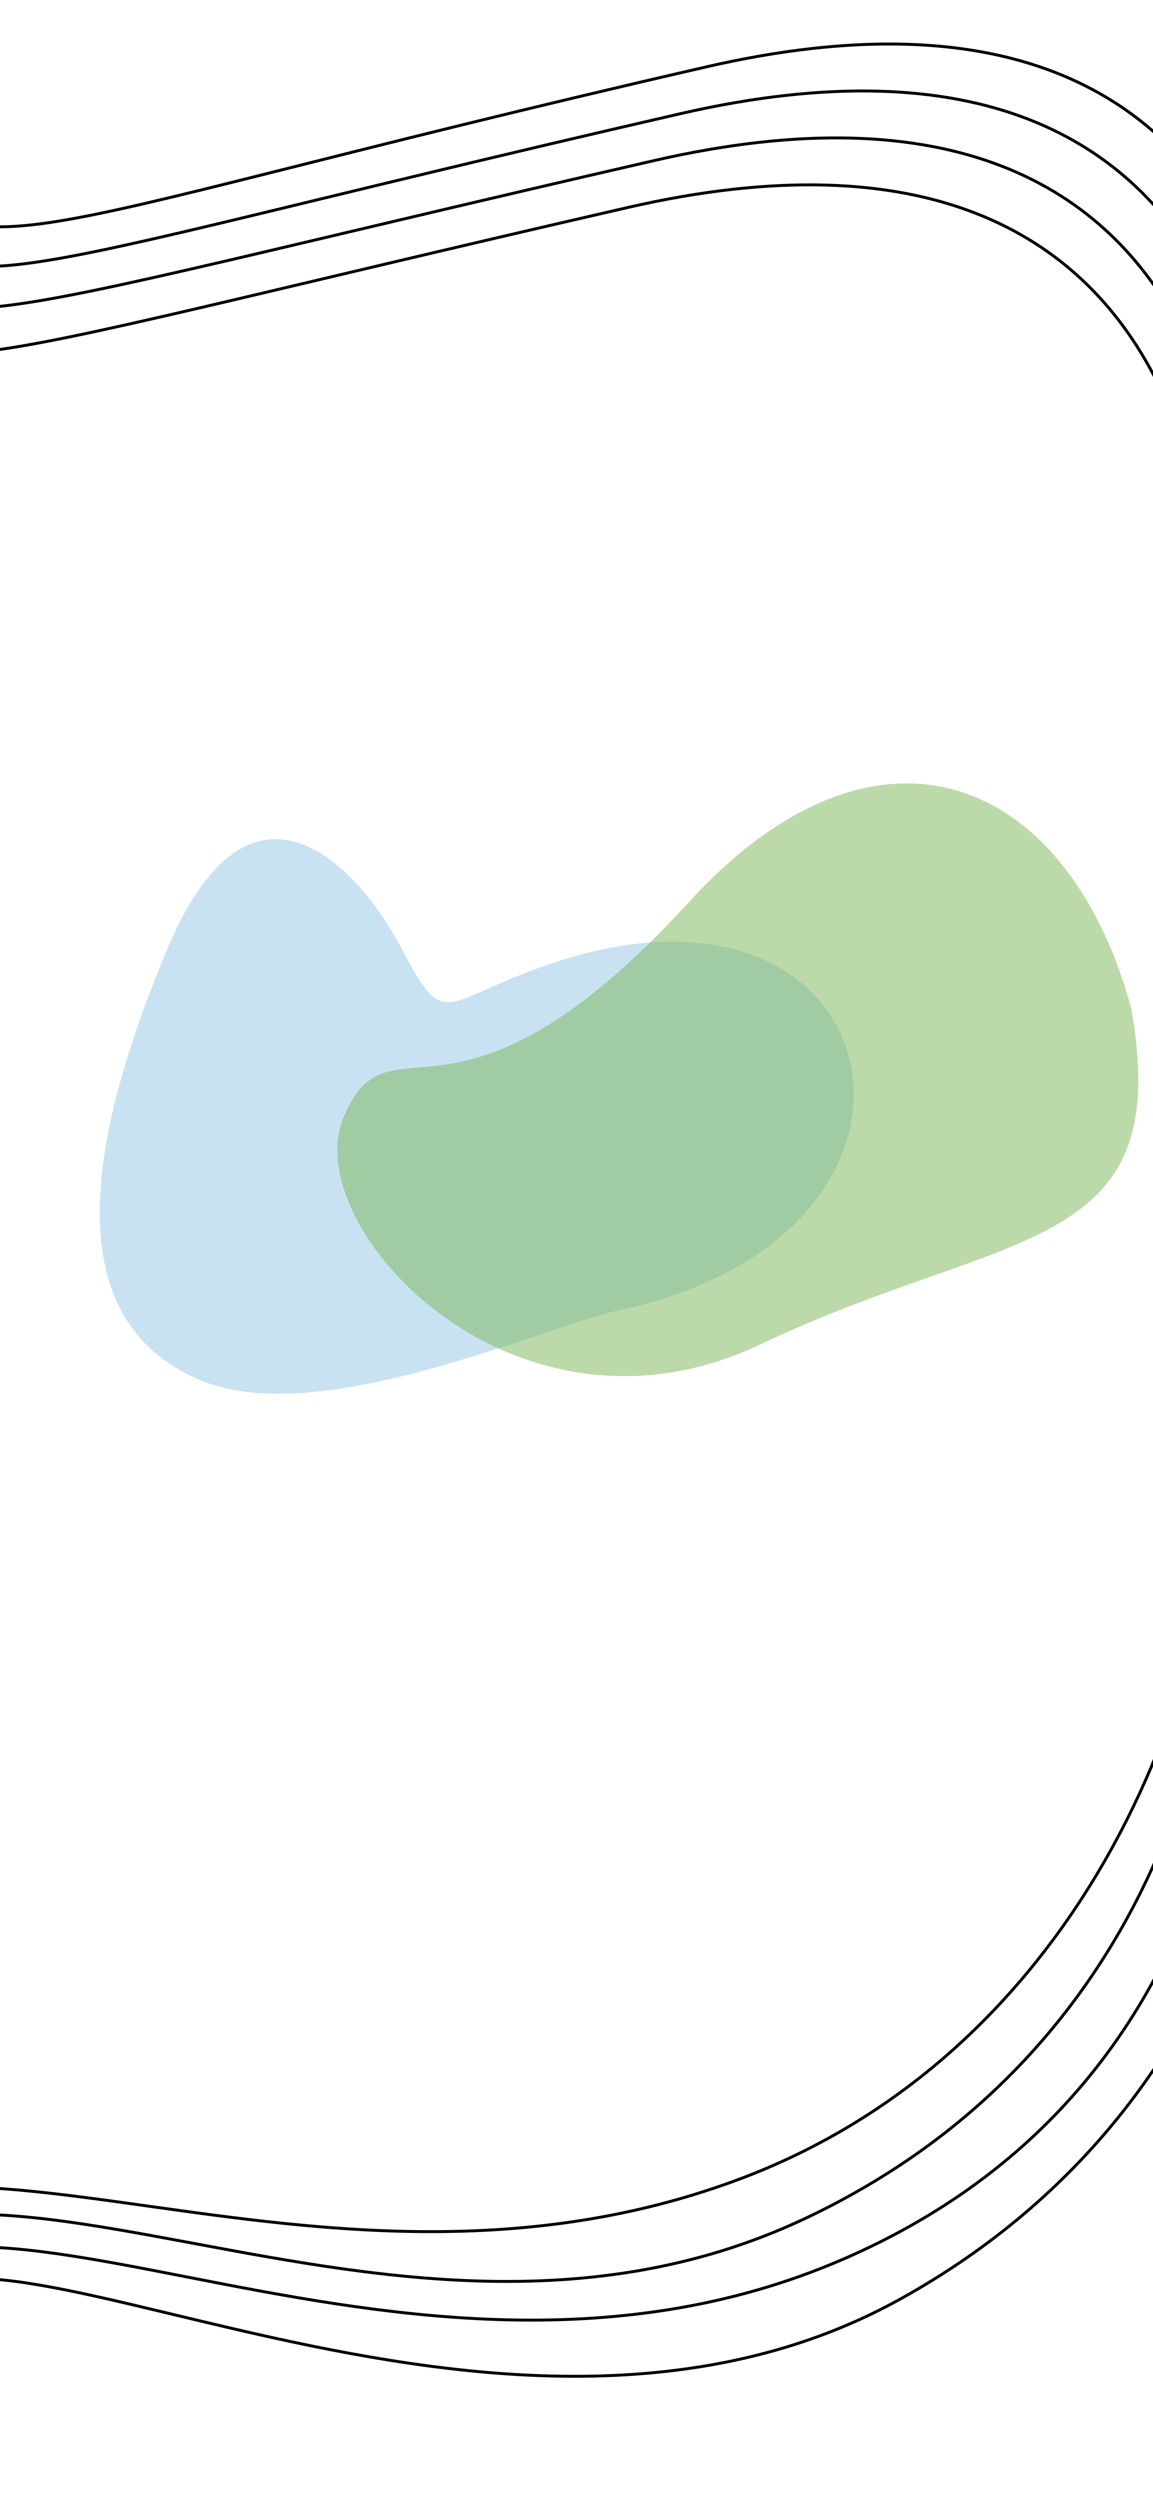 <svg width="393" height="852" viewBox="0 0 393 852" fill="none" xmlns="http://www.w3.org/2000/svg">
<g clip-path="url(#clip0_1842_2569)">
<path d="M413.449 496C418.521 557 377.947 696 251.151 743C88.024 803.468 -62.667 678 -95 804" stroke="black"/>
<path d="M416.618 506C421.69 567 401.402 696 274.607 756C120.047 829.139 -41.747 682 -87.394 807.5" stroke="black"/>
<path d="M423.592 509.5C428.664 570.5 423.592 711 287.287 770C129.274 838.396 -34.139 707.5 -62.668 800.5" stroke="black"/>
<path d="M440.076 517.5C445.147 578.5 433.102 713.5 306.941 783.5C159.521 865.295 -36.675 723.5 -36.675 800" stroke="black"/>
<path d="M406.614 293C426.946 199.481 416.857 24.103 213.835 70.746C-39.943 129.05 -28.434 135.529 -49.15 93.669" stroke="black"/>
<path d="M415.649 277C435.982 183.481 425.893 8.103 222.87 54.746C-30.907 113.05 -23.351 120.359 -44.067 78.5" stroke="black"/>
<path d="M424.682 261C445.015 167.481 434.925 -7.897 231.903 38.746C-21.874 97.05 -14.141 108 -43.505 63.5" stroke="black"/>
<path d="M433.72 245C454.052 151.481 443.963 -23.897 240.941 22.746C-12.837 81.05 -7.927 98 -44.067 47" stroke="black"/>
<path d="M57.138 323.196C85.543 255.831 122.112 295.127 136.846 323.196C152.47 352.958 149.889 340.618 190.468 327.551C305.887 290.386 333.944 420.469 210.757 446.602C185.784 451.899 109.311 487.253 68.732 470.557C28.153 453.861 21.631 407.402 57.138 323.196Z" fill="#93C6E5" fill-opacity="0.5"/>
<path d="M234.772 307.485C298.848 237.377 363.934 264.03 385.582 343.697C400.734 428.434 343.008 418.295 259.305 458.128C175.602 497.962 101.279 418.295 117.154 380.634C133.029 342.973 154.676 395.119 234.772 307.485Z" fill="#7AB555" fill-opacity="0.5"/>
</g>
<defs>
<clipPath id="clip0_1842_2569">
<rect width="393" height="852" fill="white"/>
</clipPath>
</defs>
</svg>

